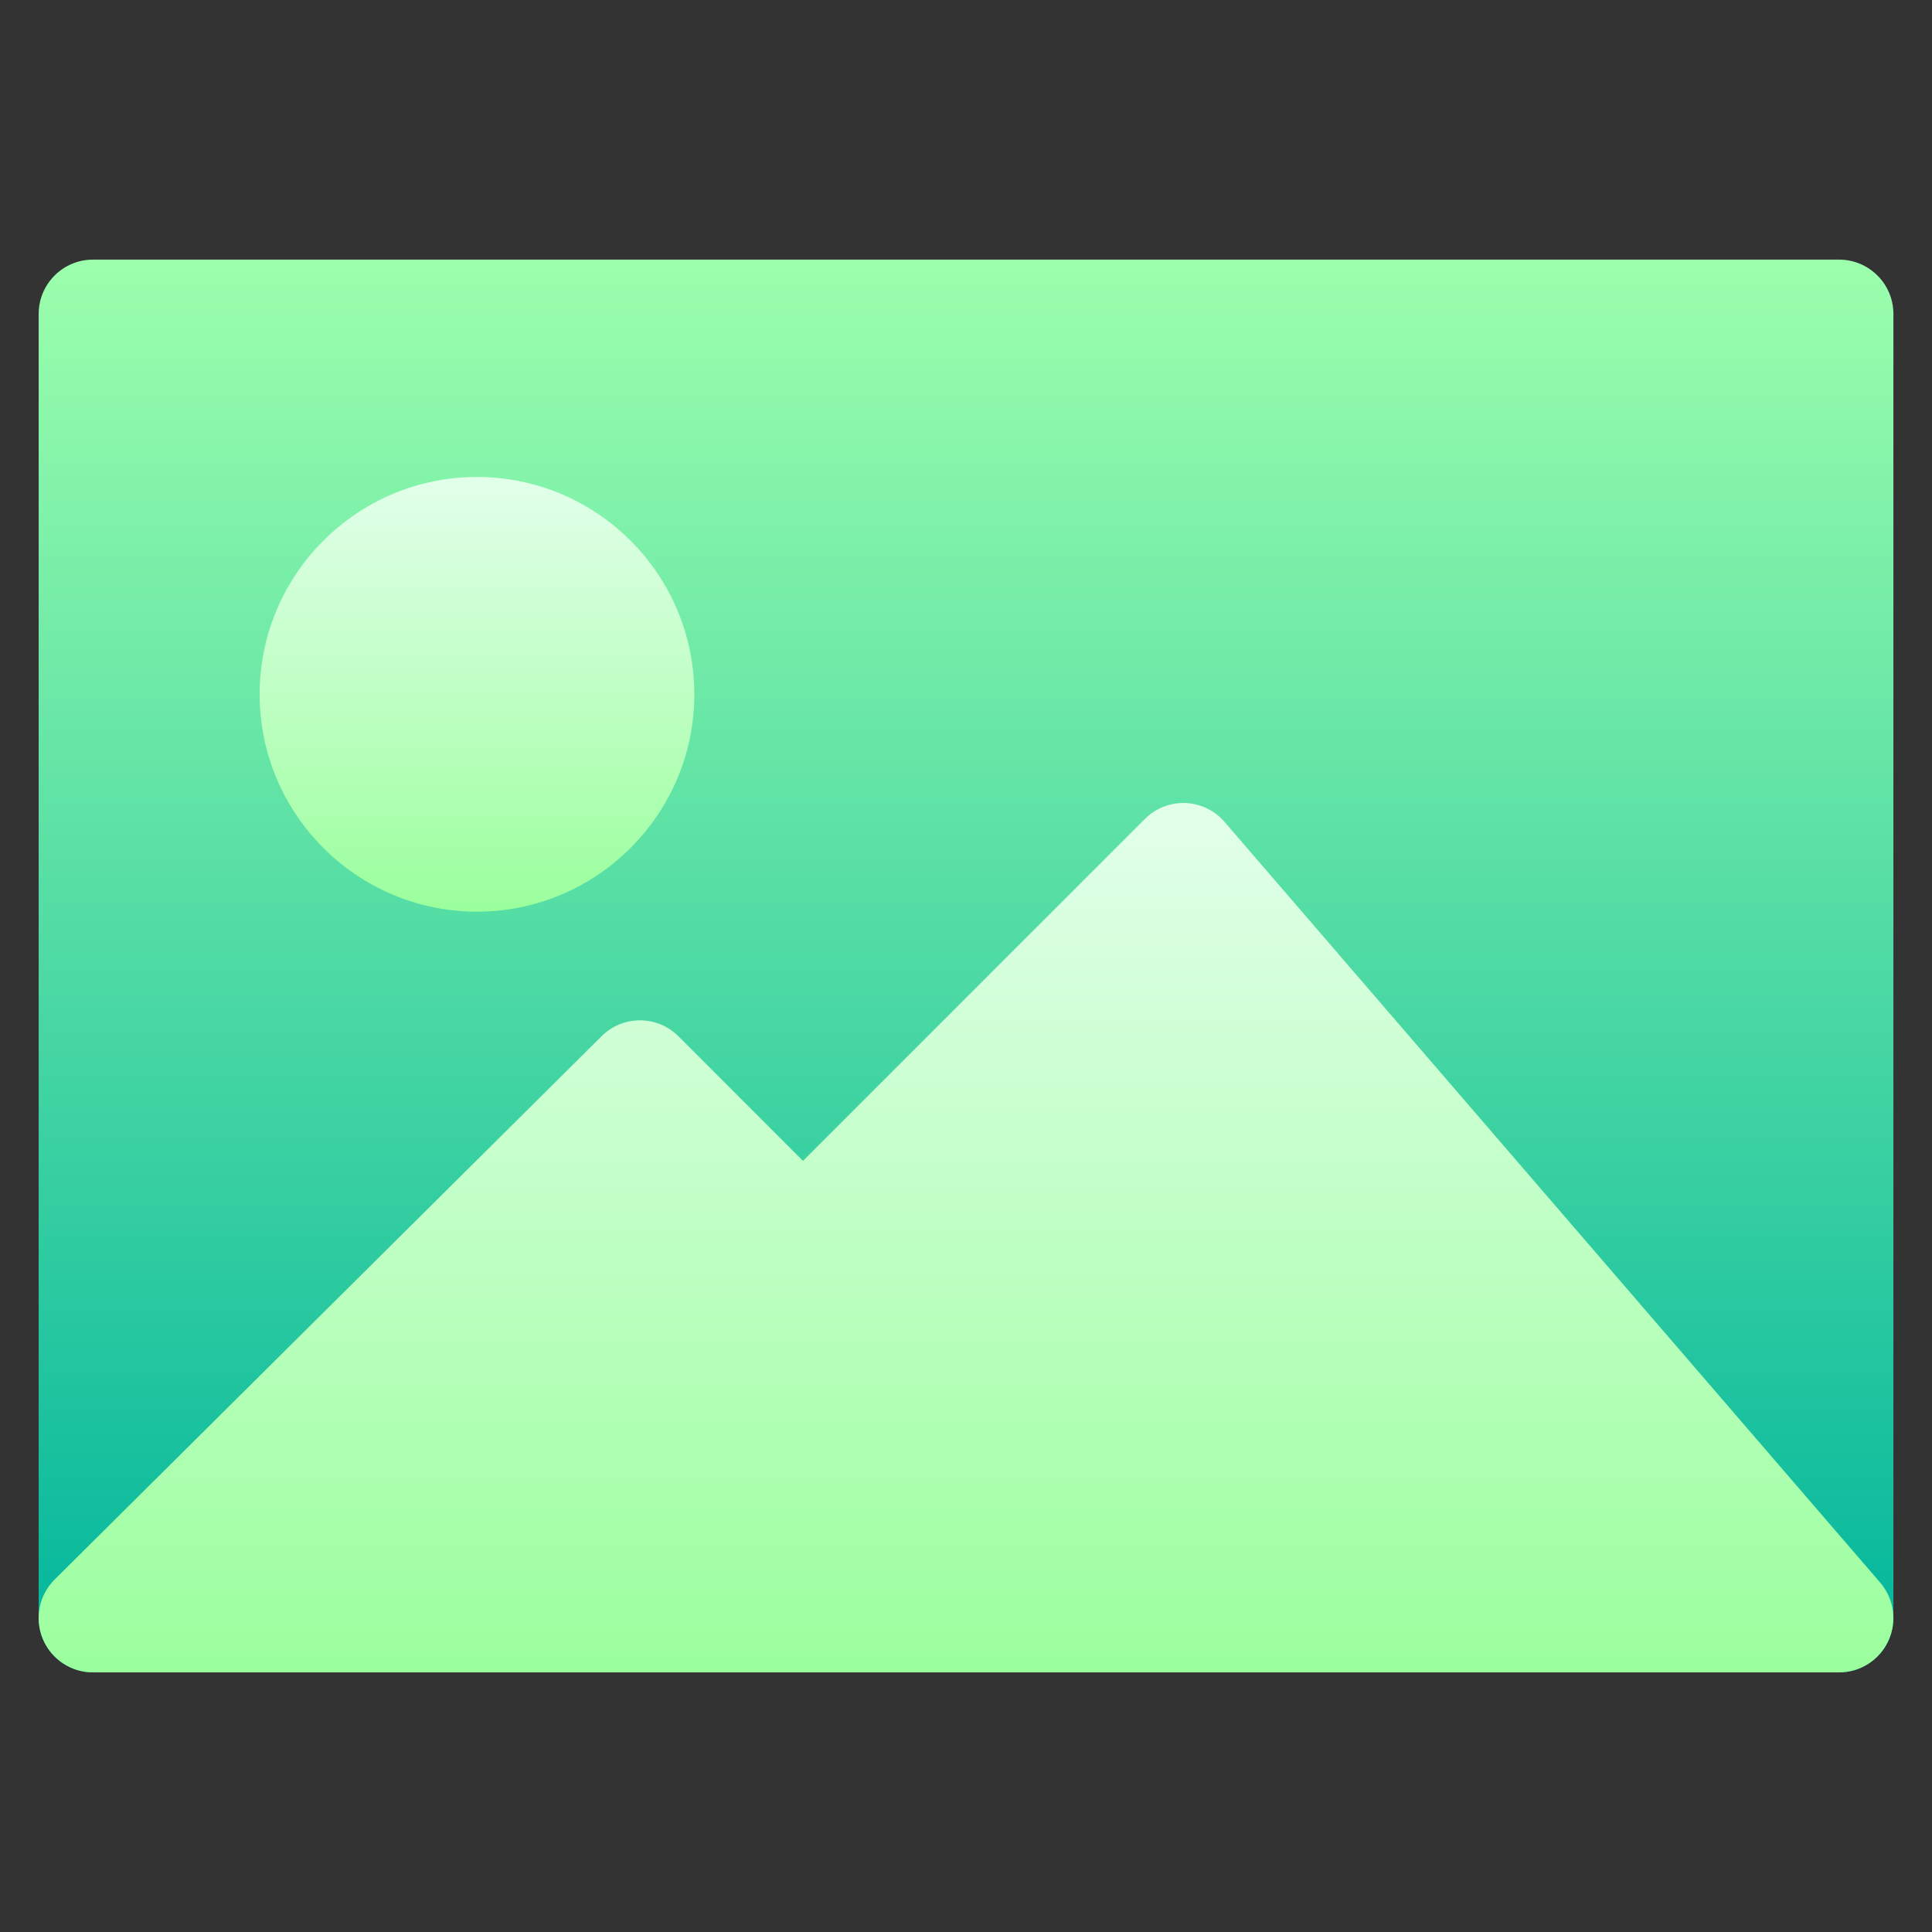 <svg width="50" height="50" viewBox="0 0 50 50" fill="none" xmlns="http://www.w3.org/2000/svg">
<rect x="0" y="0" width="50" height="50" fill="#333333" stroke="none"/>
<path d="M47.594 43.281L25.001 40.469L2.407 43.281C1.63 43.281 1.001 42.652 1.001 41.875V8.125C1.001 7.348 1.63 6.719 2.407 6.719H47.594C48.371 6.719 49.001 7.348 49.001 8.125V41.875C49.001 42.652 48.371 43.281 47.594 43.281Z" fill="url(#paint0_linear)"/>
<path d="M12.344 23.594C9.242 23.594 6.719 21.07 6.719 17.969C6.719 14.867 9.242 12.344 12.344 12.344C15.445 12.344 17.969 14.867 17.969 17.969C17.969 21.07 15.445 23.594 12.344 23.594Z" fill="url(#paint1_linear)"/>
<path d="M47.594 43.281H2.406C1.837 43.281 1.323 42.938 1.106 42.411C0.889 41.884 1.011 41.279 1.415 40.877L15.571 26.815C16.121 26.269 17.009 26.27 17.557 26.818L20.781 30.043L29.631 21.193C29.907 20.916 30.288 20.768 30.677 20.782C31.068 20.797 31.435 20.973 31.69 21.269L48.659 40.957C49.018 41.373 49.101 41.961 48.872 42.461C48.643 42.961 48.144 43.281 47.594 43.281Z" fill="url(#paint2_linear)"/>
<defs>
<linearGradient id="paint0_linear" x1="25.001" y1="43.281" x2="25.001" y2="6.719" gradientUnits="userSpaceOnUse">
<stop stop-color="#00B59C"/>
<stop offset="1" stop-color="#9CFFAC"/>
</linearGradient>
<linearGradient id="paint1_linear" x1="12.344" y1="23.594" x2="12.344" y2="12.344" gradientUnits="userSpaceOnUse">
<stop stop-color="#9BFF9D"/>
<stop offset="0.997" stop-color="#E2FFEA"/>
<stop offset="1" stop-color="#E2FFEA"/>
</linearGradient>
<linearGradient id="paint2_linear" x1="25" y1="43.281" x2="25" y2="20.781" gradientUnits="userSpaceOnUse">
<stop stop-color="#9BFF9D"/>
<stop offset="0.997" stop-color="#E2FFEA"/>
<stop offset="1" stop-color="#E2FFEA"/>
</linearGradient>
</defs>
</svg>
